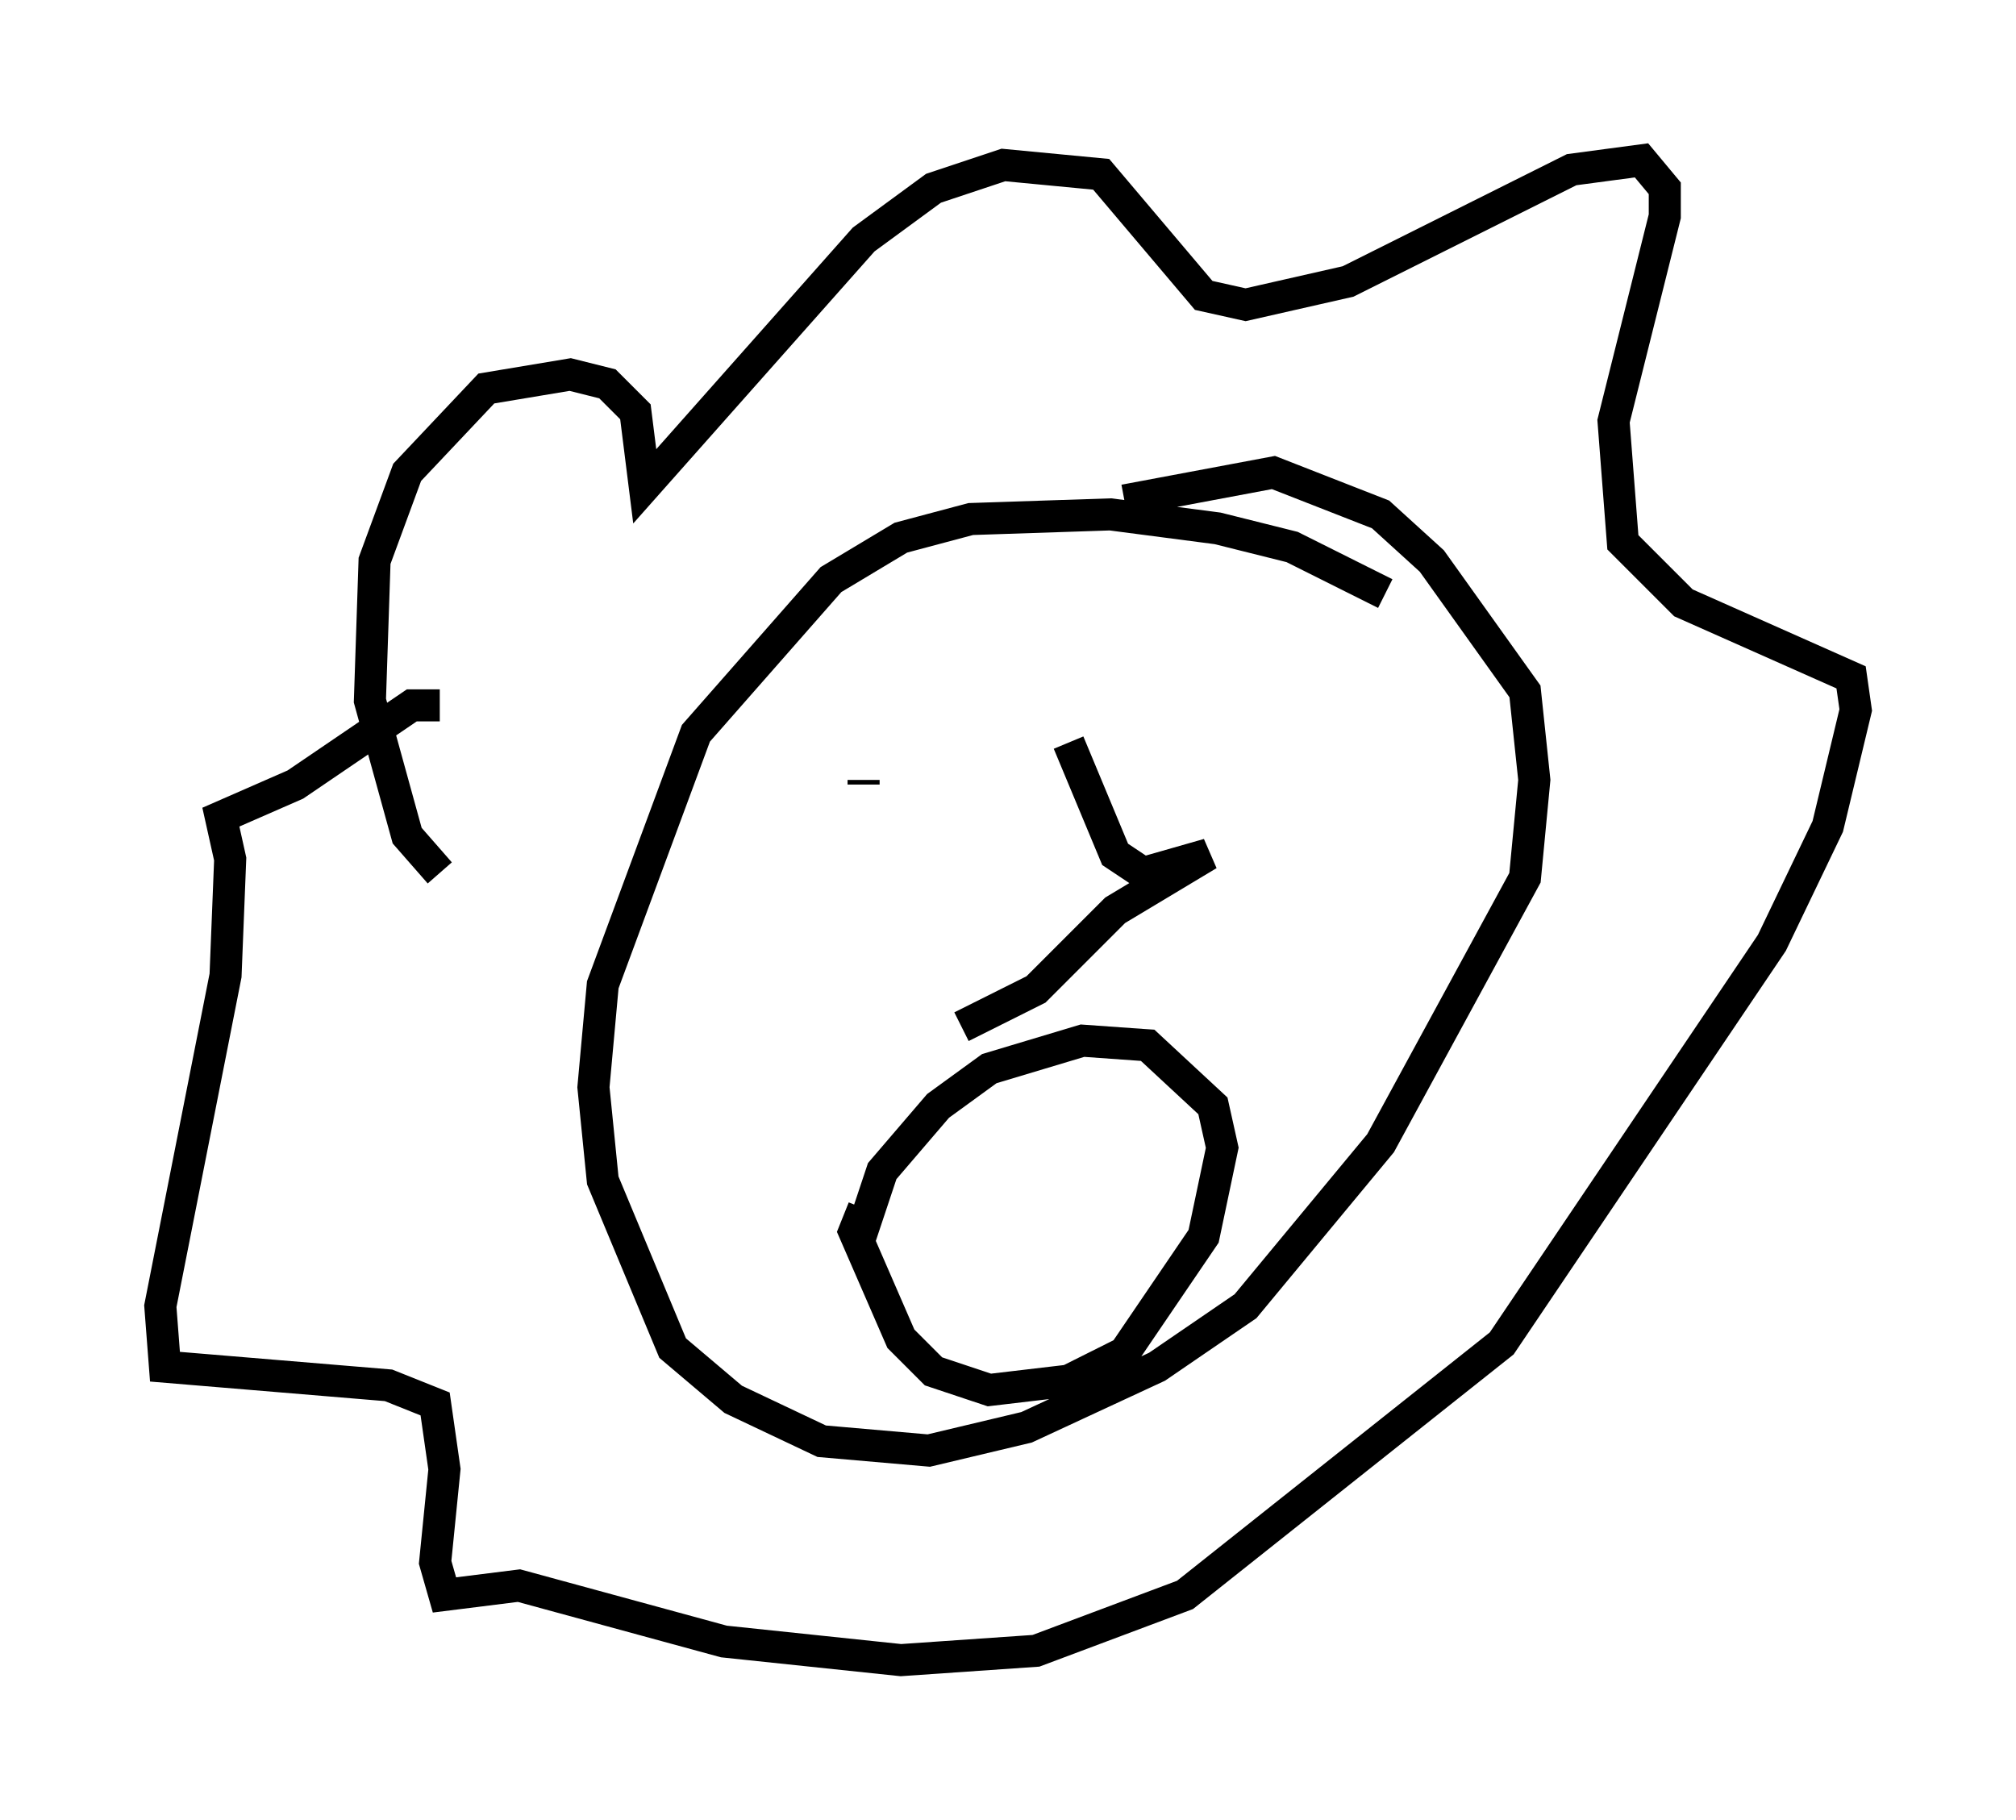 <?xml version="1.0" encoding="utf-8" ?>
<svg baseProfile="full" height="56.771" version="1.1" width="62.871" xmlns="http://www.w3.org/2000/svg" xmlns:ev="http://www.w3.org/2001/xml-events" xmlns:xlink="http://www.w3.org/1999/xlink"><defs /><rect fill="white" height="56.771" width="62.871" x="0" y="0" /><path d="M14.296, 27.078 m-0.581, 0.145 l-1.017, -1.162 -1.162, -4.212 l0.145, -4.358 1.017, -2.76 l2.469, -2.615 2.615, -0.436 l1.162, 0.291 0.872, 0.872 l0.291, 2.324 6.827, -7.698 l2.179, -1.598 2.179, -0.726 l3.05, 0.291 3.196, 3.777 l1.307, 0.291 3.196, -0.726 l6.972, -3.486 2.179, -0.291 l0.726, 0.872 0.0, 0.872 l-1.598, 6.391 0.291, 3.777 l1.888, 1.888 5.229, 2.324 l0.145, 1.017 -0.872, 3.631 l-1.743, 3.631 -8.425, 12.492 l-9.877, 7.844 -4.648, 1.743 l-4.212, 0.291 -5.52, -0.581 l-6.391, -1.743 -2.324, 0.291 l-0.291, -1.017 0.291, -2.905 l-0.291, -2.034 -1.453, -0.581 l-6.972, -0.581 -0.145, -1.888 l2.034, -10.313 0.145, -3.631 l-0.291, -1.307 2.324, -1.017 l3.631, -2.469 0.872, 0.0 m29.486, -3.486 l-2.905, -1.453 -2.324, -0.581 l-3.341, -0.436 -4.358, 0.145 l-2.179, 0.581 -2.179, 1.307 l-4.212, 4.793 -2.905, 7.844 l-0.291, 3.196 0.291, 2.905 l2.179, 5.229 1.888, 1.598 l2.76, 1.307 3.341, 0.291 l3.05, -0.726 4.067, -1.888 l2.76, -1.888 4.212, -5.084 l4.503, -8.279 0.291, -3.05 l-0.291, -2.76 -2.905, -4.067 l-1.598, -1.453 -3.341, -1.307 l-4.648, 0.872 m-8.134, 8.715 l0.0, 0.145 m14.089, -1.598 l0.0, 0.0 m-14.235, 15.832 l0.726, -2.179 1.743, -2.034 l1.598, -1.162 2.905, -0.872 l2.034, 0.145 2.034, 1.888 l0.291, 1.307 -0.581, 2.76 l-2.469, 3.631 -1.743, 0.872 l-2.469, 0.291 -1.743, -0.581 l-1.017, -1.017 -1.453, -3.341 l0.291, -0.726 m6.391, -14.525 l1.453, 3.486 0.872, 0.581 l2.034, -0.581 -2.905, 1.743 l-2.469, 2.469 -2.324, 1.162 " fill="none" stroke="black" stroke-width="1" /></svg>